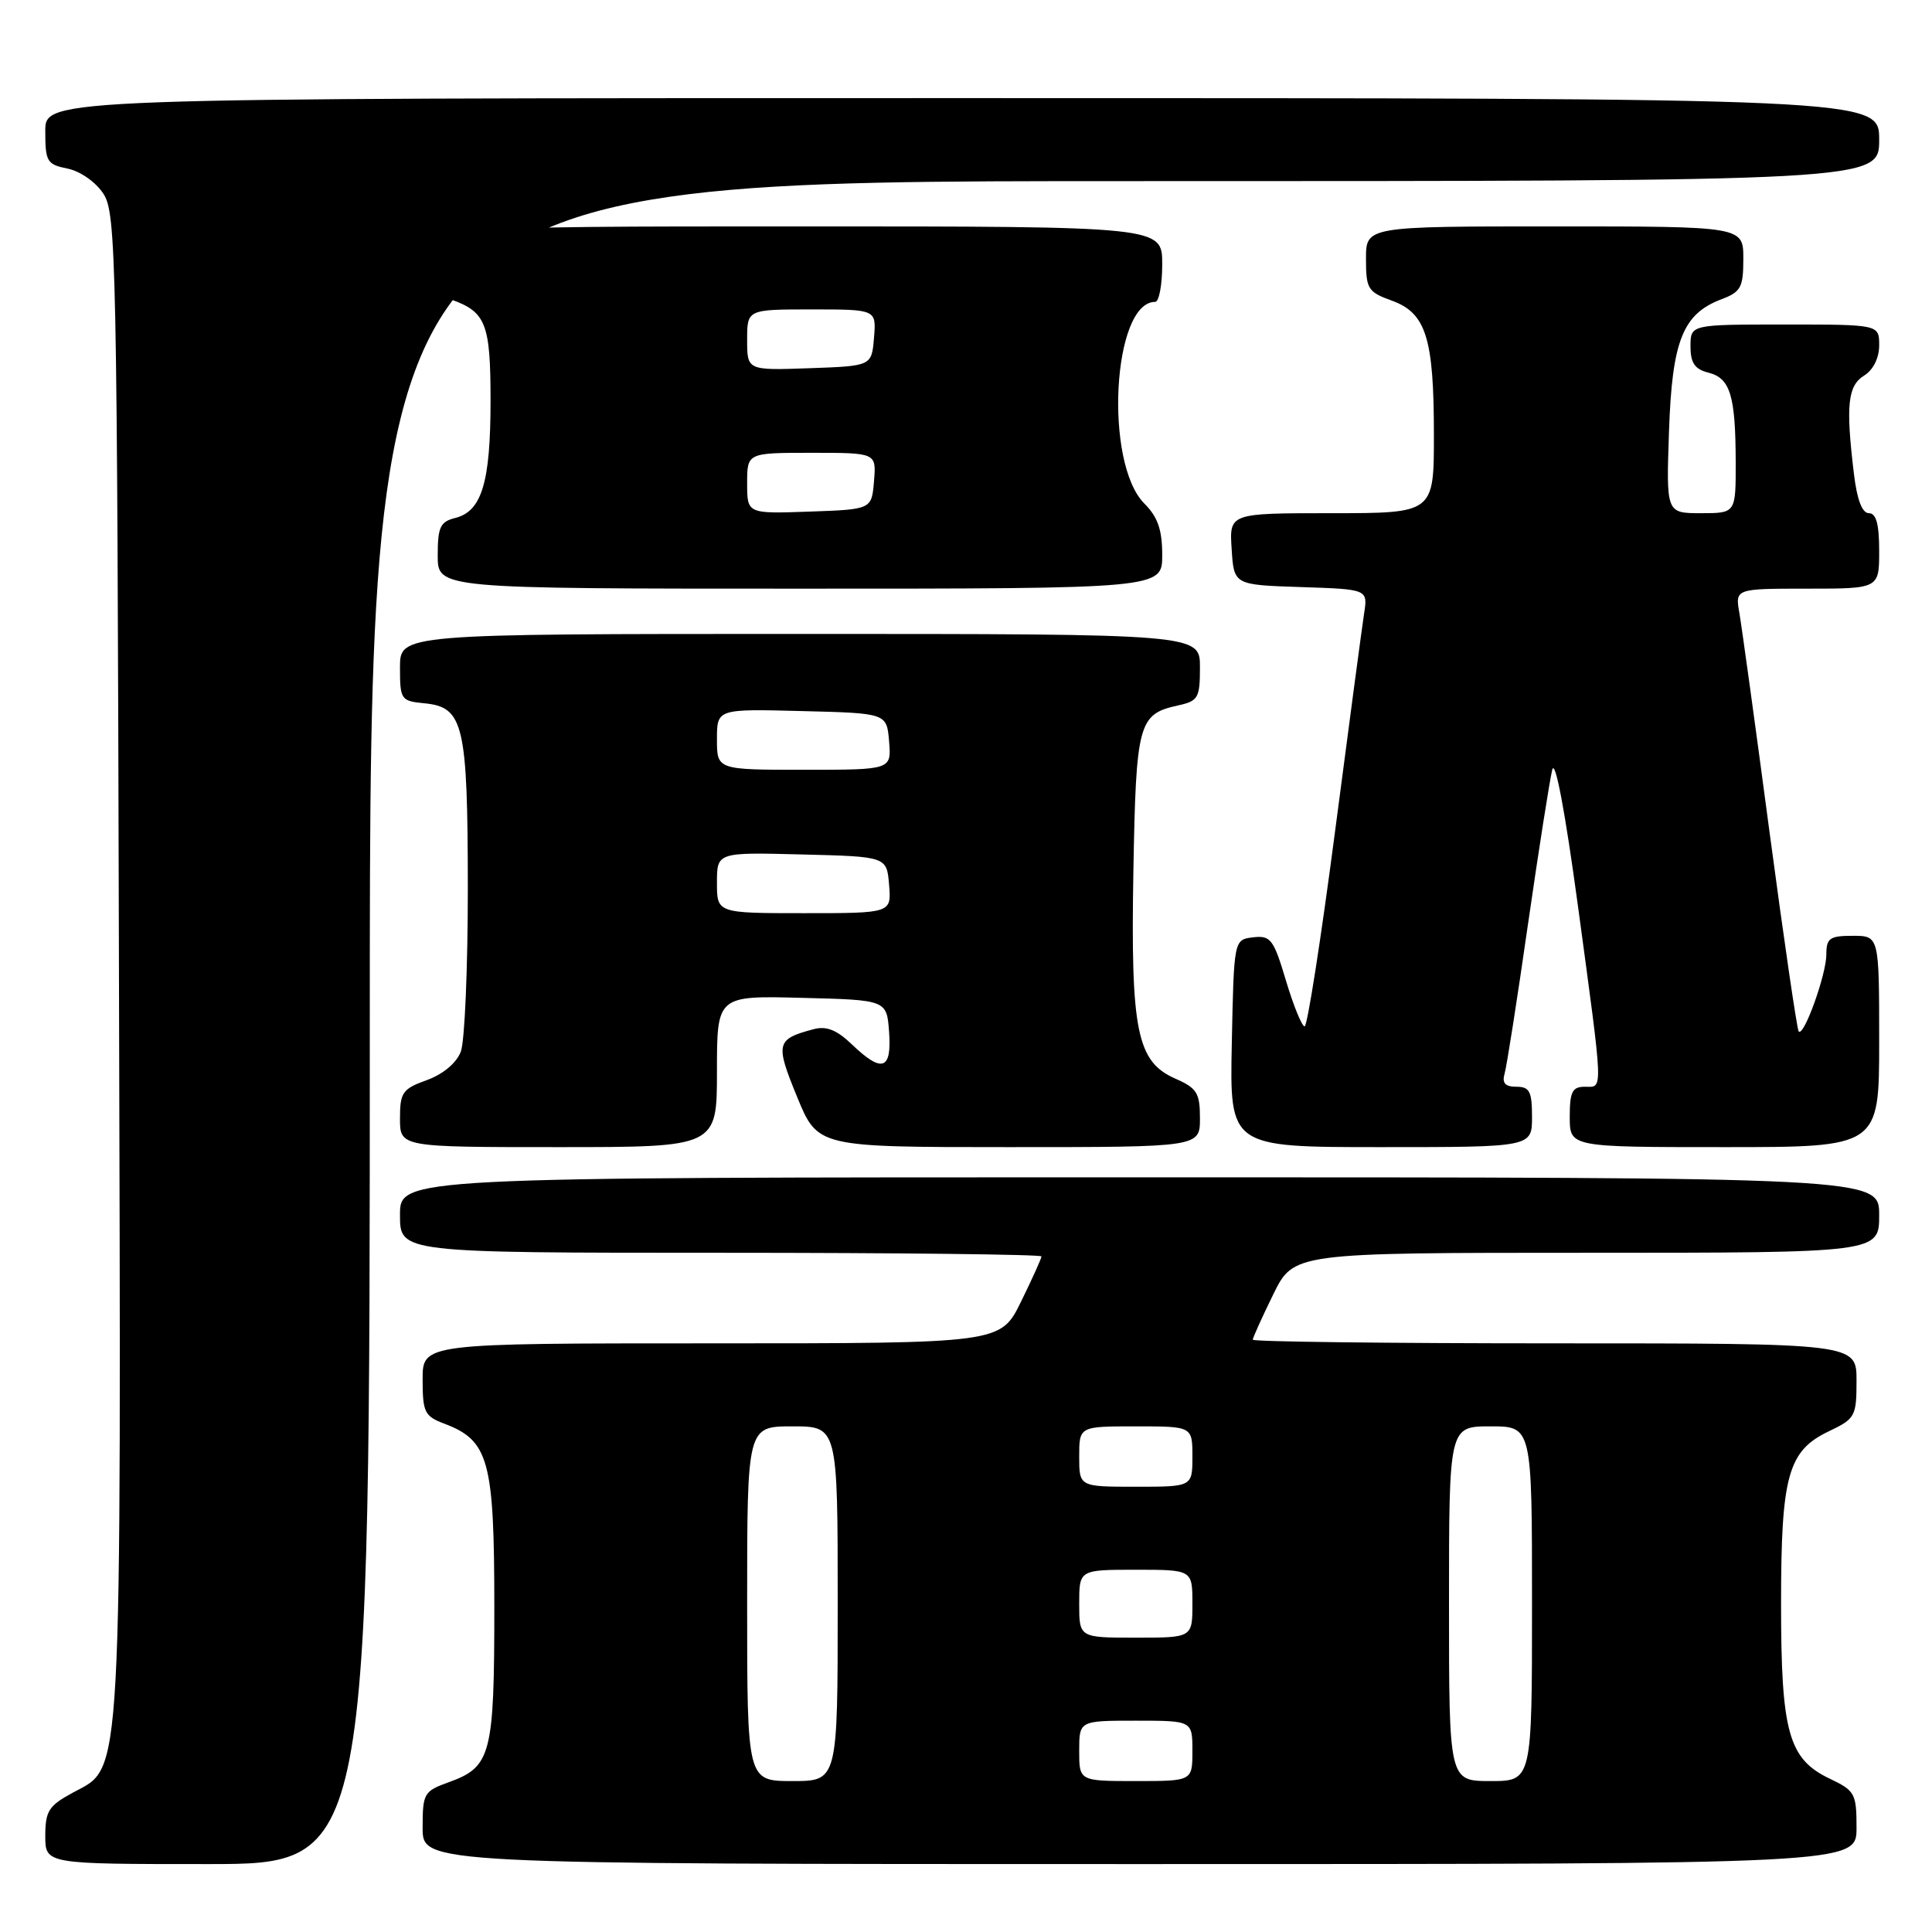 <?xml version="1.0" encoding="UTF-8" standalone="no"?>
<!DOCTYPE svg PUBLIC "-//W3C//DTD SVG 1.1//EN" "http://www.w3.org/Graphics/SVG/1.1/DTD/svg11.dtd" >
<svg xmlns="http://www.w3.org/2000/svg" xmlns:xlink="http://www.w3.org/1999/xlink" version="1.1" viewBox="0 0 256 256">
 <g >
 <path fill="currentColor"
d=" M 49.00 135.50 C 49.00 24.00 49.00 24.00 149.00 24.00 C 249.00 24.00 249.00 24.00 249.00 18.50 C 249.00 13.00 249.00 13.00 127.50 13.00 C 6.00 13.00 6.00 13.00 6.00 17.38 C 6.00 21.42 6.22 21.79 8.95 22.34 C 10.63 22.68 12.69 24.12 13.70 25.67 C 15.40 28.25 15.52 34.11 15.76 127.46 C 16.06 237.80 16.27 233.97 9.72 237.50 C 6.45 239.26 6.01 239.95 6.00 243.25 C 6.00 247.00 6.00 247.00 27.50 247.00 C 49.00 247.00 49.00 247.00 49.00 135.50 Z  M 246.00 242.19 C 246.00 237.65 245.79 237.27 242.44 235.68 C 236.98 233.07 236.00 229.55 236.00 212.50 C 236.00 195.48 236.91 192.22 242.38 189.63 C 245.82 187.99 246.00 187.66 246.00 182.95 C 246.00 178.00 246.00 178.00 206.00 178.00 C 184.00 178.00 166.00 177.78 166.00 177.52 C 166.00 177.26 167.22 174.56 168.71 171.52 C 171.42 166.00 171.42 166.00 210.21 166.00 C 249.00 166.00 249.00 166.00 249.00 161.00 C 249.00 156.00 249.00 156.00 151.00 156.00 C 53.00 156.00 53.00 156.00 53.00 161.00 C 53.00 166.00 53.00 166.00 95.50 166.00 C 118.88 166.00 138.00 166.22 138.00 166.48 C 138.00 166.74 136.78 169.44 135.29 172.48 C 132.58 178.00 132.58 178.00 94.29 178.00 C 56.00 178.00 56.00 178.00 56.00 182.78 C 56.00 187.14 56.26 187.66 58.89 188.65 C 64.78 190.88 65.50 193.51 65.50 212.96 C 65.50 232.50 65.08 234.12 59.50 236.14 C 56.16 237.34 56.00 237.62 56.00 242.20 C 56.00 247.00 56.00 247.00 151.00 247.00 C 246.00 247.00 246.00 247.00 246.00 242.19 Z  M 95.00 141.97 C 95.00 131.93 95.00 131.93 106.25 132.22 C 117.50 132.50 117.50 132.50 117.81 136.75 C 118.17 141.79 116.88 142.22 112.87 138.38 C 110.88 136.47 109.50 135.92 107.82 136.37 C 102.84 137.69 102.70 138.24 105.62 145.34 C 108.35 152.00 108.35 152.00 133.68 152.00 C 159.00 152.00 159.00 152.00 159.00 148.18 C 159.00 144.83 158.60 144.18 155.75 142.93 C 150.63 140.68 149.81 136.64 150.18 115.40 C 150.53 95.79 150.84 94.63 156.07 93.48 C 158.77 92.89 159.00 92.50 159.00 88.42 C 159.00 84.00 159.00 84.00 106.00 84.00 C 53.00 84.00 53.00 84.00 53.00 88.44 C 53.00 92.70 53.12 92.89 56.23 93.19 C 61.43 93.69 61.97 95.96 61.99 117.68 C 61.99 128.24 61.58 137.99 61.06 139.35 C 60.48 140.86 58.72 142.33 56.56 143.12 C 53.33 144.28 53.00 144.76 53.00 148.20 C 53.00 152.00 53.00 152.00 74.00 152.00 C 95.00 152.00 95.00 152.00 95.00 141.97 Z  M 203.00 148.00 C 203.00 144.62 202.68 144.00 200.93 144.00 C 199.44 144.00 199.00 143.51 199.37 142.25 C 199.65 141.29 201.04 132.40 202.46 122.50 C 203.89 112.60 205.34 103.38 205.68 102.00 C 206.06 100.47 207.38 107.47 209.08 120.00 C 212.50 145.29 212.45 144.00 210.00 144.00 C 208.33 144.00 208.00 144.67 208.00 148.00 C 208.00 152.00 208.00 152.00 228.50 152.00 C 249.00 152.00 249.00 152.00 249.00 138.00 C 249.00 124.00 249.00 124.00 245.50 124.00 C 242.44 124.00 242.00 124.31 242.00 126.48 C 242.00 129.10 239.04 137.37 238.34 136.68 C 238.12 136.45 236.39 124.62 234.49 110.39 C 232.60 96.15 230.79 83.04 230.48 81.25 C 229.91 78.00 229.91 78.00 239.45 78.00 C 249.00 78.00 249.00 78.00 249.00 73.00 C 249.00 69.45 248.61 68.00 247.64 68.00 C 246.74 68.00 246.06 66.20 245.65 62.75 C 244.56 53.71 244.83 51.12 247.00 49.77 C 248.22 49.01 249.00 47.44 249.00 45.76 C 249.00 43.00 249.00 43.00 236.50 43.00 C 224.00 43.00 224.00 43.00 224.00 45.89 C 224.00 48.10 224.56 48.92 226.38 49.38 C 229.27 50.11 229.97 52.41 229.99 61.25 C 230.00 68.00 230.00 68.00 225.39 68.00 C 220.78 68.00 220.78 68.00 221.15 57.19 C 221.56 45.14 222.97 41.59 228.11 39.65 C 230.68 38.68 231.00 38.08 231.00 34.28 C 231.00 30.00 231.00 30.00 206.00 30.00 C 181.00 30.00 181.00 30.00 181.00 34.30 C 181.00 38.28 181.25 38.69 184.41 39.83 C 188.97 41.48 190.00 44.78 190.00 57.65 C 190.00 68.00 190.00 68.00 176.45 68.00 C 162.89 68.00 162.89 68.00 163.20 72.75 C 163.50 77.50 163.50 77.50 172.37 77.79 C 181.25 78.08 181.25 78.08 180.75 81.29 C 180.48 83.06 178.74 96.09 176.89 110.25 C 175.04 124.41 173.23 136.00 172.87 136.00 C 172.51 136.00 171.40 133.28 170.40 129.95 C 168.76 124.45 168.37 123.93 166.05 124.20 C 163.50 124.50 163.50 124.50 163.22 138.25 C 162.94 152.00 162.94 152.00 182.97 152.00 C 203.00 152.00 203.00 152.00 203.00 148.00 Z  M 154.00 73.55 C 154.00 70.20 153.41 68.50 151.64 66.73 C 146.27 61.36 147.41 40.00 153.07 40.00 C 153.58 40.00 154.00 37.75 154.00 35.00 C 154.00 30.00 154.00 30.00 106.00 30.00 C 58.00 30.00 58.00 30.00 58.00 34.53 C 58.00 37.94 58.43 39.22 59.75 39.68 C 64.40 41.33 65.00 42.88 65.00 53.11 C 65.00 63.91 63.84 67.75 60.33 68.63 C 58.33 69.13 58.00 69.84 58.00 73.61 C 58.00 78.00 58.00 78.00 106.00 78.00 C 154.00 78.00 154.00 78.00 154.00 73.55 Z  M 99.00 212.50 C 99.00 189.00 99.00 189.00 105.00 189.00 C 111.00 189.00 111.00 189.00 111.00 212.50 C 111.00 236.00 111.00 236.00 105.00 236.00 C 99.00 236.00 99.00 236.00 99.00 212.50 Z  M 143.00 232.00 C 143.00 228.00 143.00 228.00 150.50 228.00 C 158.00 228.00 158.00 228.00 158.00 232.00 C 158.00 236.00 158.00 236.00 150.50 236.00 C 143.00 236.00 143.00 236.00 143.00 232.00 Z  M 192.00 212.50 C 192.00 189.00 192.00 189.00 197.50 189.00 C 203.00 189.00 203.00 189.00 203.00 212.50 C 203.00 236.00 203.00 236.00 197.50 236.00 C 192.00 236.00 192.00 236.00 192.00 212.50 Z  M 143.00 212.50 C 143.00 208.00 143.00 208.00 150.50 208.00 C 158.00 208.00 158.00 208.00 158.00 212.50 C 158.00 217.00 158.00 217.00 150.50 217.00 C 143.00 217.00 143.00 217.00 143.00 212.50 Z  M 143.00 193.00 C 143.00 189.00 143.00 189.00 150.50 189.00 C 158.00 189.00 158.00 189.00 158.00 193.00 C 158.00 197.00 158.00 197.00 150.50 197.00 C 143.00 197.00 143.00 197.00 143.00 193.00 Z  M 95.00 116.97 C 95.00 112.93 95.00 112.93 106.25 113.22 C 117.50 113.50 117.50 113.50 117.81 117.25 C 118.12 121.00 118.12 121.00 106.56 121.00 C 95.00 121.00 95.00 121.00 95.00 116.97 Z  M 95.00 97.97 C 95.00 93.93 95.00 93.93 106.25 94.22 C 117.50 94.50 117.50 94.50 117.81 98.25 C 118.12 102.00 118.12 102.00 106.56 102.00 C 95.00 102.00 95.00 102.00 95.00 97.97 Z  M 99.00 64.04 C 99.00 60.00 99.00 60.00 107.56 60.00 C 116.12 60.00 116.12 60.00 115.81 63.75 C 115.50 67.50 115.50 67.50 107.25 67.79 C 99.00 68.08 99.00 68.08 99.00 64.04 Z  M 99.00 45.04 C 99.00 41.00 99.00 41.00 107.56 41.00 C 116.12 41.00 116.12 41.00 115.81 44.75 C 115.50 48.50 115.50 48.50 107.25 48.79 C 99.00 49.08 99.00 49.08 99.00 45.04 Z "/>
</g>
</svg>
